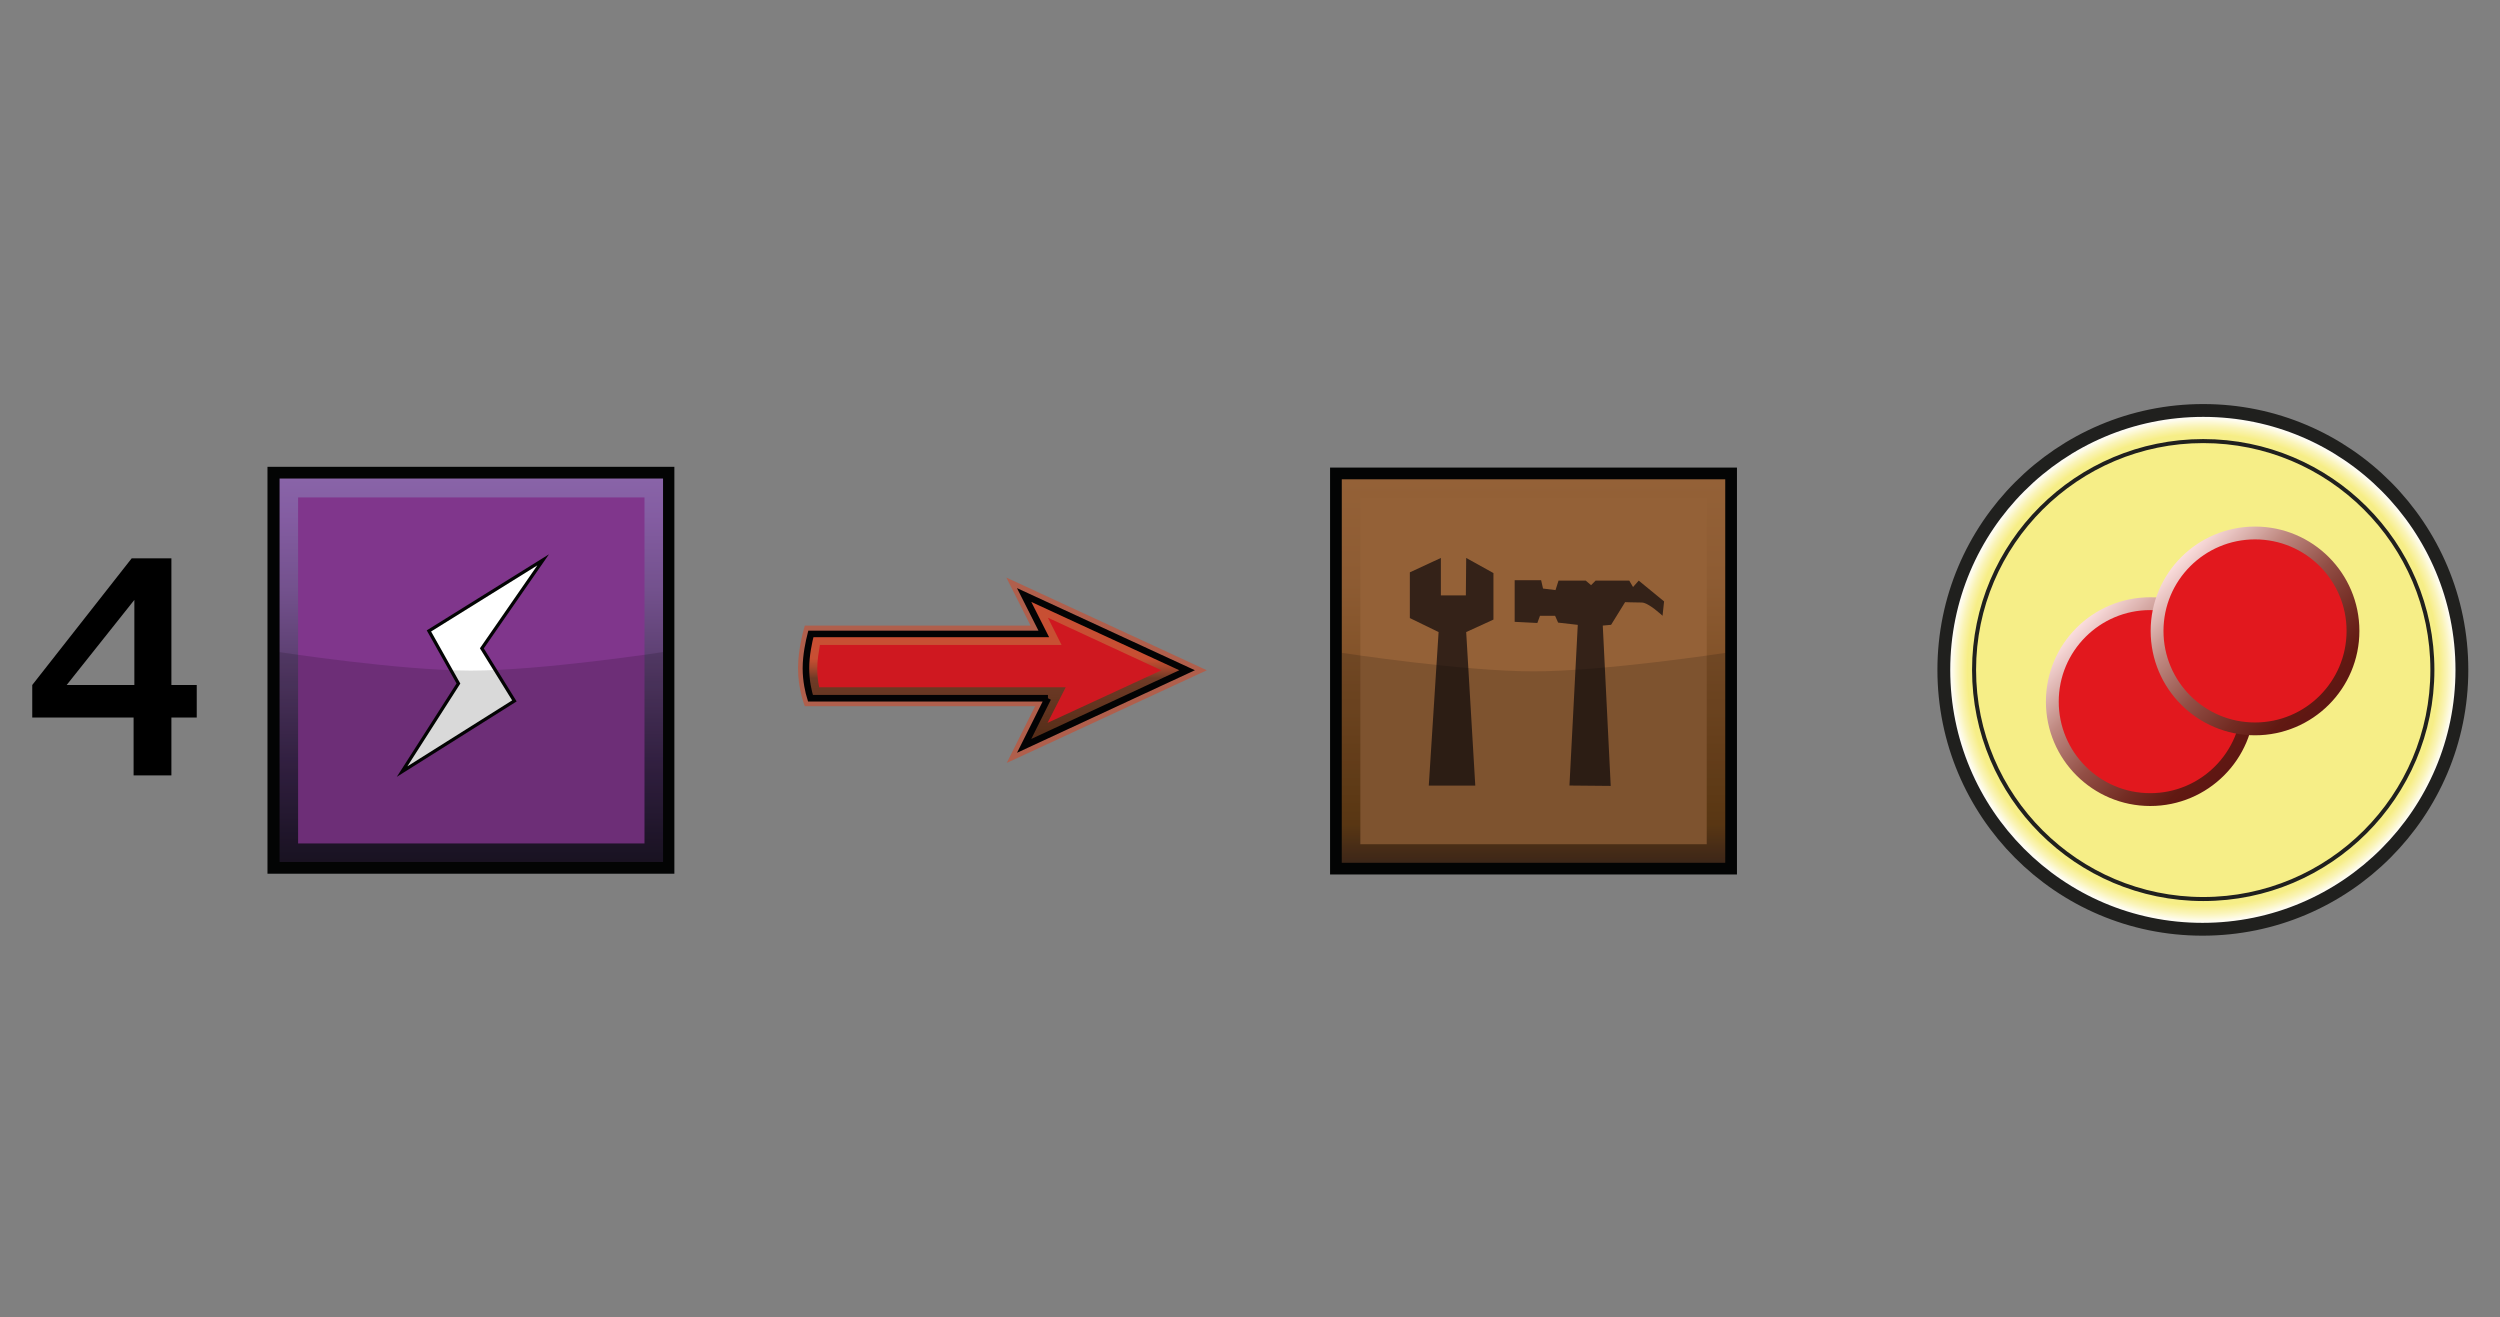 <?xml version="1.0" encoding="UTF-8"?><svg id="Layer" xmlns="http://www.w3.org/2000/svg" xmlns:xlink="http://www.w3.org/1999/xlink" viewBox="0 0 721 379.91"><rect x="0" y="0" width="721" height="379.91" fill="#808080" stroke="none"/><defs><style>.cls-1{fill:#342218;}.cls-2,.cls-3,.cls-4,.cls-5,.cls-6,.cls-7,.cls-8{stroke-miterlimit:10;}.cls-2,.cls-3,.cls-5{stroke-width:3.7px;}.cls-2,.cls-7{stroke:#20201e;}.cls-2,.cls-7,.cls-8{fill:none;}.cls-9,.cls-10{fill:#030404;}.cls-11{fill:#cf1820;}.cls-12{fill:#946137;}.cls-10{opacity:.15;}.cls-10,.cls-13{isolation:isolate;}.cls-3{stroke:url(#linear-gradient-2);}.cls-3,.cls-5{fill:#e2181e;}.cls-4{stroke:#030404;stroke-width:.94px;}.cls-4,.cls-6{fill:#fff;}.cls-5{stroke:url(#linear-gradient);}.cls-6{opacity:0;stroke:#1d1d1b;}.cls-14{fill:url(#radial-gradient);}.cls-7{stroke-width:1.16px;}.cls-15{fill:url(#linear-gradient-5);}.cls-13{fill:#e03f19;opacity:.5;}.cls-16{fill:#80368c;}.cls-17{fill:url(#linear-gradient-3);}.cls-8{stroke:#030304;stroke-width:1.89px;}.cls-18{fill:url(#linear-gradient-4);}</style><radialGradient id="radial-gradient" cx="635.41" cy="171.44" fx="635.41" fy="171.44" r="74.81" gradientTransform="translate(0 364.63) scale(1 -1)" gradientUnits="userSpaceOnUse"><stop offset="0" stop-color="#f6ee87"/><stop offset=".78" stop-color="#f6ee87"/><stop offset=".91" stop-color="#f6ee87"/><stop offset=".91" stop-color="#f7ee88"/><stop offset=".94" stop-color="#faf4b7"/><stop offset=".96" stop-color="#fdfade"/><stop offset=".97" stop-color="#fefcf2"/><stop offset=".99" stop-color="#fff"/><stop offset="1" stop-color="#fff"/></radialGradient><linearGradient id="linear-gradient" x1="641.42" y1="141" x2="598.86" y2="183.56" gradientTransform="translate(0 364.63) scale(1 -1)" gradientUnits="userSpaceOnUse"><stop offset="0" stop-color="#5e1613"/><stop offset=".1" stop-color="#611912"/><stop offset=".26" stop-color="#732c23"/><stop offset=".48" stop-color="#924e45"/><stop offset=".73" stop-color="#bf8981"/><stop offset="1" stop-color="#fbdede"/></linearGradient><linearGradient id="linear-gradient-2" x1="671.63" y1="161.39" x2="629.08" y2="203.95" xlink:href="#linear-gradient"/><linearGradient id="linear-gradient-3" x1="-588.74" y1="-1017.2" x2="-510.54" y2="-939" gradientTransform="translate(139.3 -886.74) rotate(-45) scale(1 -1)" gradientUnits="userSpaceOnUse"><stop offset="0" stop-color="#472d1c"/><stop offset=".05" stop-color="#58361a"/><stop offset=".1" stop-color="#684016"/><stop offset=".32" stop-color="#784a20"/><stop offset=".75" stop-color="#8e5c33"/><stop offset="1" stop-color="#946137"/></linearGradient><linearGradient id="linear-gradient-4" x1="287.4" y1="454.06" x2="287.4" y2="410.59" gradientTransform="translate(0 -238.94)" gradientUnits="userSpaceOnUse"><stop offset="0" stop-color="#522b16"/><stop offset=".45" stop-color="#522b16" stop-opacity=".7"/><stop offset=".58" stop-color="#e03f19" stop-opacity=".5"/><stop offset="1" stop-color="#e03f19" stop-opacity=".5"/></linearGradient><linearGradient id="linear-gradient-5" x1="-805.2" y1="1421.01" x2="-727.01" y2="1342.81" gradientTransform="translate(-299.52 -1325.56) rotate(-45)" gradientUnits="userSpaceOnUse"><stop offset="0" stop-color="#1d1527"/><stop offset=".24" stop-color="#372348"/><stop offset=".49" stop-color="#583c6c"/><stop offset=".71" stop-color="#73518d"/><stop offset=".89" stop-color="#835ca1"/><stop offset="1" stop-color="#8964a8"/></linearGradient></defs><rect class="cls-6" x=".5" y=".5" width="720" height="378.91"/><g id="oxIcon"><path class="cls-14" d="M710.23,193.19c0,41.22-33.48,74.81-74.81,74.81s-74.81-33.59-74.81-74.81,33.48-74.81,74.81-74.81c41.22,.11,74.81,33.48,74.81,74.81h0Z"/><path class="cls-2" d="M710.01,193.19c0,41.22-33.48,74.81-74.81,74.81s-74.6-33.59-74.6-74.81,33.48-74.81,74.81-74.81,74.6,33.59,74.6,74.81h0Z"/><path class="cls-7" d="M701.5,193.19c0,36.53-29.66,66.09-66.09,66.09s-66.09-29.66-66.09-66.09,29.66-65.98,66.09-65.98,66.09,29.45,66.09,65.98Z"/><path class="cls-5" d="M648.39,202.35c0,15.6-12.65,28.25-28.25,28.25s-28.25-12.65-28.25-28.25,12.65-28.25,28.25-28.25,28.25,12.65,28.25,28.25Z"/><path class="cls-3" d="M678.6,181.96c0,15.6-12.65,28.25-28.25,28.25s-28.25-12.65-28.25-28.25,12.65-28.25,28.25-28.25,28.25,12.65,28.25,28.25Z"/></g><g id="steel"><rect class="cls-9" x="383.59" y="134.85" width="117.35" height="117.35"/><rect class="cls-17" x="386.97" y="138.23" width="110.59" height="110.59"/><rect class="cls-12" x="392.32" y="143.57" width="99.9" height="99.9"/><g><path class="cls-1" d="M452.63,226.56l2.4-46.35-5.67-.65-.87-1.96h-4.36l-.76,2.07-6.54-.33v-12h7.63l.55,2.4,3.6,.44,.87-2.73h7.85l1.53,1.31,1.31-1.31h9.71l1.09,1.85,1.64-1.85,7.31,6-.44,4.14s-4.04-3.82-6-3.82-4.8-.11-4.8-.11l-4.04,6.54-2.4,.22,2.29,46.24-11.89-.11h0Z"/><polygon class="cls-1" points="430.71 165.27 422.85 160.91 422.75 171.71 415.55 171.71 415.55 160.91 406.6 165.06 406.6 178.25 414.89 182.29 412.06 226.56 425.47 226.56 422.85 182.29 430.71 178.69 430.71 165.27"/></g><path id="darker" class="cls-10" d="M497.56,248.81h-110.59v-60.53s34.79,5.34,55.29,5.34,55.4-5.34,55.4-5.34v60.53h-.11Z"/></g><g id="arrow"><path class="cls-13" d="M348.04,193.3l-57.8-26.72,6.98,13.85h-65.11s-1.96,6.22-1.96,12.32,1.96,10.91,1.96,10.91h66.42l-8.18,16.36,57.69-26.72h0Z"/><path class="cls-18" d="M302.23,201.37h-68.49c-.55-1.74-1.31-5.02-1.31-8.62,0-3.82,.87-7.74,1.42-9.92h67.18l-5.67-11.23,47,21.7-47,21.81,6.87-13.74h0Z"/><path class="cls-11" d="M307.36,198.21h-71.11c-.33-1.53-.55-3.38-.55-5.45,0-2.4,.44-4.8,.76-6.76h69.69l-3.93-7.85,32.72,15.16-32.83,15.16,5.23-10.25h0Z"/><path class="cls-8" d="M302.23,201.37h-68.49c-.55-1.74-1.31-5.02-1.31-8.62,0-3.82,.87-7.74,1.42-9.92h67.18l-5.67-11.23,47,21.7-47,21.81,6.87-13.74h0Z"/></g><g id="energy"><rect class="cls-9" x="77.14" y="134.63" width="117.35" height="117.35"/><rect class="cls-15" x="80.63" y="138.01" width="110.59" height="110.59"/><polygon class="cls-16" points="185.87 143.46 185.87 243.25 85.97 243.25 85.97 143.46 185.87 143.46"/><polygon class="cls-4" points="123.7 181.96 156.64 161.46 138.97 186.98 148.35 202.14 115.96 222.53 132.21 197.12 123.7 181.96"/><path id="darker-2" class="cls-10" d="M191.21,248.7H80.52v-60.64s34.79,5.34,55.29,5.34,55.4-5.34,55.4-5.34v60.64Z"/></g><path d="M38.53,223.62v-16.69H9.3v-9.38l28.68-36.53h11.45v36.53h7.31v9.38h-7.31v16.69h-10.91Zm-19.3-26.07h19.52v-24.54l-19.52,24.54Z"/></svg>